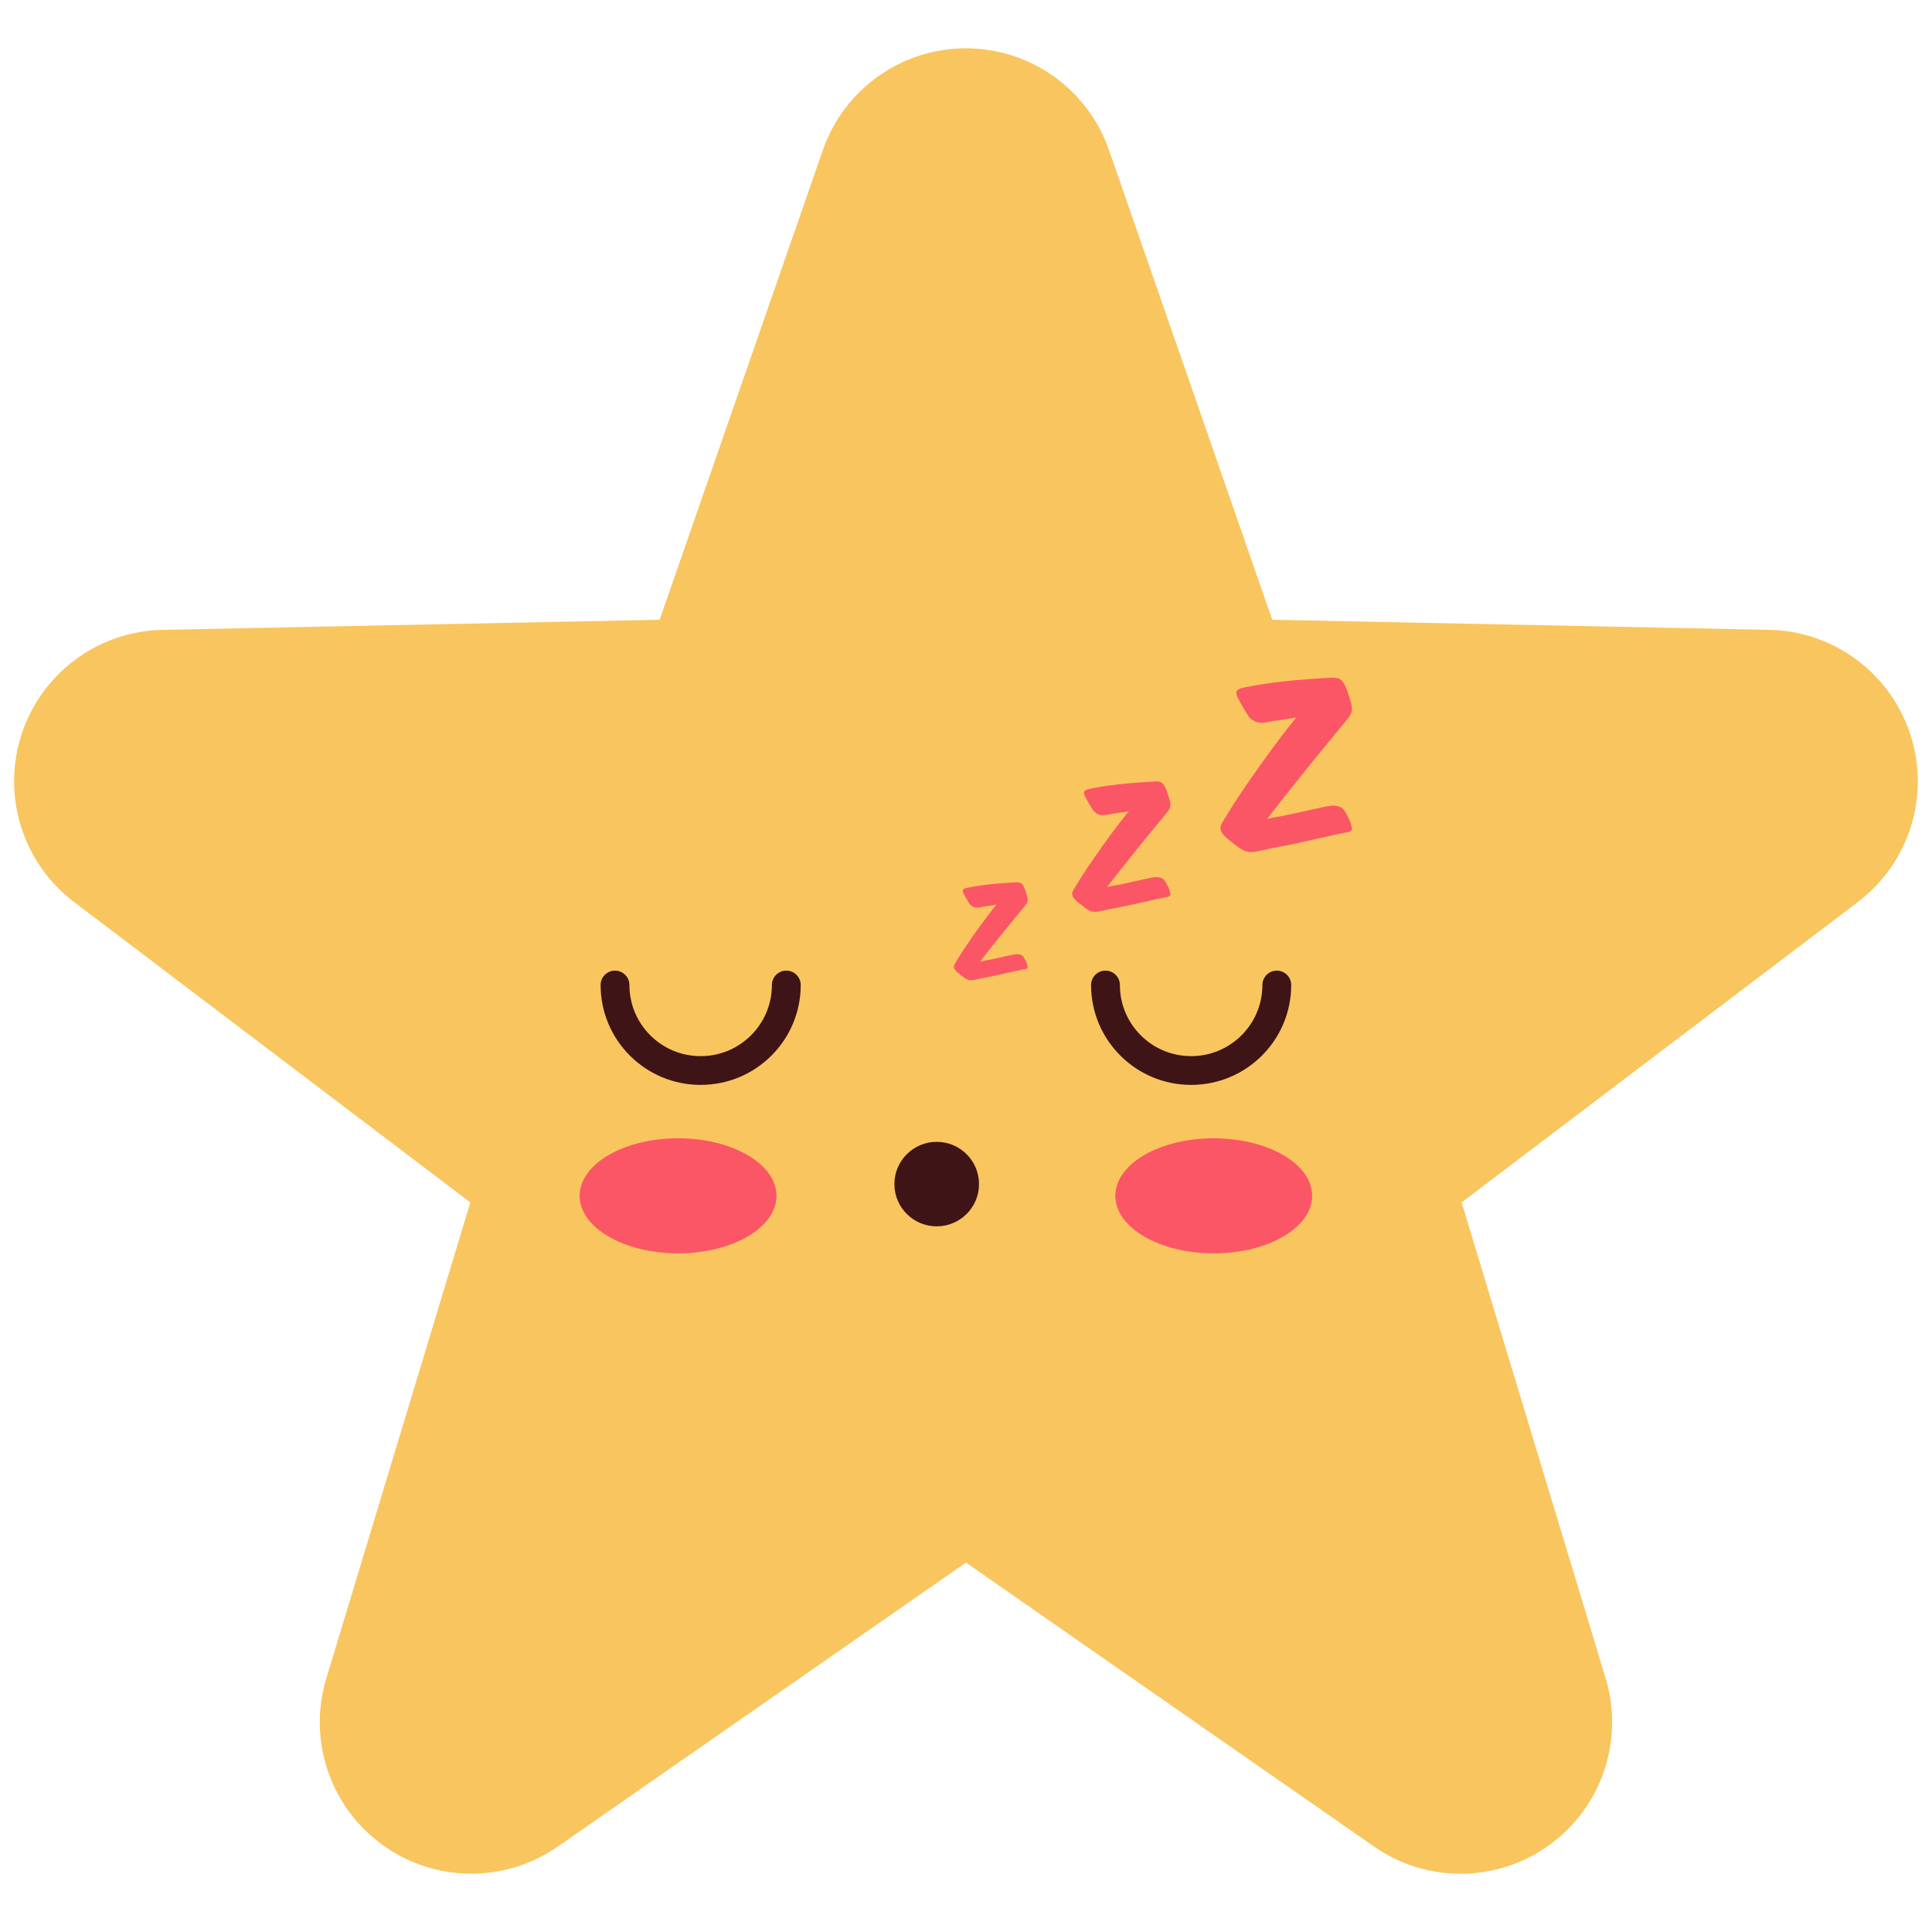 <?xml version="1.0" encoding="UTF-8"?>
<svg xmlns="http://www.w3.org/2000/svg" xmlns:xlink="http://www.w3.org/1999/xlink" width="375pt" height="375pt" viewBox="0 0 375 375" version="1.2">
<defs>
<clipPath id="clip1">
  <path d="M 2 9.375 L 373 9.375 L 373 364 L 2 364 Z M 2 9.375 "/>
</clipPath>
<clipPath id="clip2">
  <path d="M 216 220 L 255 220 L 255 243.281 L 216 243.281 Z M 216 220 "/>
</clipPath>
<clipPath id="clip3">
  <path d="M 112.5 220 L 151 220 L 151 243.281 L 112.5 243.281 Z M 112.5 220 "/>
</clipPath>
<clipPath id="clip4">
  <path d="M 236 131.531 L 262.5 131.531 L 262.5 166 L 236 166 Z M 236 131.531 "/>
</clipPath>
</defs>
<g id="surface1">
<g clip-path="url(#clip1)" clip-rule="nonzero">
<path style=" stroke:none;fill-rule:nonzero;fill:rgb(97.649%,77.249%,37.25%);fill-opacity:1;" d="M 370.801 142.57 C 366.941 130.676 355.949 122.508 343.438 122.254 L 246.941 120.293 L 215.262 29.137 C 211.145 17.301 199.996 9.375 187.488 9.375 C 174.98 9.375 163.828 17.301 159.715 29.137 L 128.035 120.293 L 31.539 122.254 C 19.016 122.508 8.035 130.676 4.176 142.57 C 0.312 154.465 4.402 167.516 14.375 175.082 L 91.289 233.391 L 63.34 325.773 C 59.695 337.754 64.07 350.719 74.211 358.07 C 84.328 365.43 98.004 365.562 108.262 358.418 L 187.488 303.297 L 266.703 358.418 C 271.766 361.941 277.637 363.699 283.504 363.699 C 289.578 363.699 295.641 361.809 300.789 358.07 C 310.914 350.719 315.27 337.754 311.66 325.773 L 283.699 233.391 L 360.613 175.082 C 370.574 167.516 374.676 154.465 370.801 142.57 "/>
</g>
<path style=" stroke:none;fill-rule:nonzero;fill:rgb(24.309%,7.84%,8.629%);fill-opacity:1;" d="M 149.828 191.191 C 149.824 195.012 148.285 198.445 145.777 200.953 C 143.266 203.457 139.828 204.996 136 204.996 C 132.172 204.996 128.73 203.457 126.219 200.953 C 123.711 198.445 122.172 195.012 122.168 191.191 C 122.168 189.648 120.918 188.398 119.375 188.398 C 117.828 188.398 116.578 189.648 116.578 191.191 C 116.574 196.535 118.758 201.398 122.266 204.898 C 125.773 208.402 130.645 210.582 136 210.578 C 141.355 210.582 146.227 208.402 149.73 204.898 C 153.242 201.398 155.422 196.535 155.418 191.191 C 155.418 189.648 154.168 188.398 152.621 188.398 C 151.078 188.398 149.828 189.648 149.828 191.191 "/>
<path style=" stroke:none;fill-rule:nonzero;fill:rgb(24.309%,7.84%,8.629%);fill-opacity:1;" d="M 245.031 191.191 C 245.027 195.012 243.484 198.445 240.98 200.953 C 238.469 203.457 235.027 204.996 231.199 204.996 C 227.375 204.996 223.934 203.457 221.422 200.953 C 218.914 198.445 217.371 195.012 217.371 191.191 C 217.371 189.648 216.117 188.398 214.574 188.398 C 213.031 188.398 211.777 189.648 211.777 191.191 C 211.777 196.535 213.957 201.398 217.469 204.898 C 220.973 208.402 225.848 210.582 231.199 210.578 C 236.555 210.582 241.426 208.402 244.934 204.898 C 248.441 201.398 250.625 196.535 250.621 191.191 C 250.621 189.648 249.371 188.398 247.824 188.398 C 246.281 188.398 245.031 189.648 245.031 191.191 "/>
<g clip-path="url(#clip2)" clip-rule="nonzero">
<path style=" stroke:none;fill-rule:nonzero;fill:rgb(98.43%,33.73%,39.999%);fill-opacity:1;" d="M 254.688 232.105 C 254.688 238.27 246.137 243.27 235.586 243.27 C 225.031 243.27 216.484 238.27 216.484 232.105 C 216.484 225.941 225.031 220.941 235.586 220.941 C 246.137 220.941 254.688 225.941 254.688 232.105 "/>
</g>
<g clip-path="url(#clip3)" clip-rule="nonzero">
<path style=" stroke:none;fill-rule:nonzero;fill:rgb(98.43%,33.73%,39.999%);fill-opacity:1;" d="M 150.715 232.105 C 150.715 238.27 142.16 243.27 131.613 243.27 C 121.062 243.27 112.508 238.27 112.508 232.105 C 112.508 225.941 121.062 220.941 131.613 220.941 C 142.16 220.941 150.715 225.941 150.715 232.105 "/>
</g>
<path style=" stroke:none;fill-rule:nonzero;fill:rgb(24.309%,7.84%,8.629%);fill-opacity:1;" d="M 190.027 229.832 C 190.027 234.359 186.352 238.031 181.812 238.031 C 177.281 238.031 173.602 234.359 173.602 229.832 C 173.602 225.305 177.281 221.633 181.812 221.633 C 186.352 221.633 190.027 225.305 190.027 229.832 "/>
<path style=" stroke:none;fill-rule:nonzero;fill:rgb(98.43%,33.73%,39.999%);fill-opacity:1;" d="M 191.668 175.855 C 191.148 175.922 190.645 176.012 190.145 176.121 C 189.773 176.195 189.438 176.188 189.125 176.102 C 188.812 176.016 188.512 175.812 188.227 175.484 C 188.141 175.359 188.047 175.207 187.941 175.039 C 187.836 174.867 187.727 174.688 187.609 174.484 C 187.496 174.285 187.387 174.094 187.281 173.902 C 187.172 173.711 187.078 173.531 186.992 173.359 C 186.867 173.035 186.84 172.816 186.918 172.699 C 186.996 172.586 187.18 172.48 187.461 172.383 C 188.102 172.238 188.82 172.105 189.625 171.977 C 190.426 171.852 191.262 171.738 192.125 171.648 C 192.992 171.555 193.863 171.477 194.746 171.414 C 195.625 171.352 196.457 171.297 197.238 171.254 C 197.664 171.242 197.977 171.293 198.176 171.414 C 198.375 171.535 198.551 171.758 198.707 172.086 C 198.891 172.465 199.023 172.805 199.102 173.094 C 199.18 173.383 199.262 173.66 199.348 173.914 C 199.457 174.238 199.5 174.547 199.465 174.84 C 199.43 175.129 199.266 175.438 198.984 175.762 C 197.492 177.562 196 179.391 194.5 181.25 C 193 183.105 191.578 184.902 190.23 186.648 C 190.758 186.52 191.277 186.418 191.797 186.34 C 192.312 186.262 196.508 185.289 197.09 185.215 C 197.871 185.133 198.406 185.32 198.688 185.789 C 198.855 186.059 199 186.32 199.125 186.574 C 199.246 186.832 199.332 187.082 199.391 187.32 C 199.504 187.602 199.504 187.801 199.391 187.914 C 199.277 188.031 199.035 188.109 198.668 188.148 C 197.758 188.32 193.156 189.395 192.148 189.57 C 191.141 189.75 190.207 189.938 189.359 190.137 C 189.074 190.207 188.832 190.246 188.633 190.254 C 188.434 190.262 188.258 190.25 188.102 190.219 C 187.945 190.191 187.805 190.145 187.688 190.082 C 187.562 190.02 187.441 189.949 187.312 189.879 C 187.074 189.711 186.844 189.539 186.633 189.371 C 186.418 189.199 186.148 188.988 185.824 188.73 C 185.723 188.633 185.621 188.527 185.512 188.414 C 185.406 188.301 185.324 188.18 185.258 188.051 C 185.195 187.926 185.156 187.785 185.152 187.637 C 185.145 187.488 185.191 187.328 185.289 187.16 C 185.617 186.578 186.066 185.84 186.641 184.945 C 187.219 184.055 187.871 183.082 188.602 182.035 C 189.332 180.984 190.109 179.906 190.934 178.793 C 191.758 177.68 192.582 176.613 193.402 175.59 C 192.762 175.707 192.188 175.793 191.668 175.855 "/>
<path style=" stroke:none;fill-rule:nonzero;fill:rgb(98.43%,33.73%,39.999%);fill-opacity:1;" d="M 216.785 157.812 C 216.094 157.898 215.418 158.016 214.758 158.168 C 214.266 158.262 213.809 158.25 213.395 158.137 C 212.98 158.023 212.582 157.75 212.203 157.316 C 212.094 157.148 211.965 156.949 211.82 156.723 C 211.68 156.496 211.531 156.25 211.383 155.988 C 211.234 155.723 211.086 155.461 210.945 155.207 C 210.801 154.953 210.672 154.715 210.562 154.488 C 210.387 154.055 210.355 153.758 210.461 153.609 C 210.566 153.457 210.805 153.316 211.184 153.184 C 212.035 152.996 212.992 152.816 214.059 152.645 C 215.133 152.477 216.238 152.328 217.395 152.207 C 218.547 152.086 219.711 151.98 220.883 151.898 C 222.055 151.809 223.16 151.742 224.199 151.684 C 224.766 151.664 225.184 151.734 225.449 151.898 C 225.715 152.059 225.949 152.355 226.156 152.789 C 226.398 153.297 226.574 153.746 226.68 154.133 C 226.785 154.52 226.895 154.883 227.004 155.223 C 227.156 155.656 227.207 156.066 227.164 156.453 C 227.117 156.84 226.902 157.25 226.527 157.684 C 224.539 160.082 222.547 162.516 220.555 164.988 C 218.559 167.461 216.664 169.859 214.871 172.18 C 215.57 172.008 216.266 171.871 216.953 171.77 C 217.645 171.664 223.227 170.367 224.004 170.27 C 225.043 170.156 225.754 170.414 226.133 171.035 C 226.355 171.395 226.551 171.746 226.711 172.086 C 226.875 172.422 226.992 172.754 227.066 173.074 C 227.215 173.453 227.215 173.715 227.066 173.867 C 226.914 174.016 226.594 174.121 226.102 174.18 C 224.895 174.402 218.766 175.836 217.422 176.07 C 216.078 176.309 214.844 176.559 213.707 176.82 C 213.328 176.918 213.008 176.969 212.742 176.977 C 212.477 176.988 212.242 176.973 212.035 176.934 C 211.824 176.895 211.641 176.836 211.48 176.75 C 211.32 176.664 211.156 176.574 210.984 176.48 C 210.664 176.254 210.363 176.027 210.078 175.805 C 209.793 175.578 209.438 175.293 209 174.953 C 208.867 174.82 208.734 174.68 208.59 174.527 C 208.449 174.375 208.332 174.219 208.25 174.047 C 208.164 173.879 208.117 173.695 208.105 173.492 C 208.098 173.297 208.16 173.086 208.293 172.855 C 208.727 172.086 209.328 171.102 210.094 169.914 C 210.859 168.727 211.727 167.434 212.703 166.035 C 213.676 164.641 214.707 163.199 215.805 161.719 C 216.902 160.238 217.996 158.816 219.094 157.461 C 218.242 157.609 217.473 157.727 216.785 157.812 "/>
<g clip-path="url(#clip4)" clip-rule="nonzero">
<path style=" stroke:none;fill-rule:nonzero;fill:rgb(98.43%,33.73%,39.999%);fill-opacity:1;" d="M 248.496 139.738 C 247.574 139.852 246.672 140.008 245.785 140.211 C 245.129 140.336 244.523 140.324 243.965 140.172 C 243.406 140.02 242.879 139.656 242.371 139.074 C 242.223 138.848 242.047 138.582 241.863 138.281 C 241.668 137.977 241.477 137.648 241.273 137.297 C 241.07 136.941 240.875 136.594 240.684 136.254 C 240.492 135.914 240.324 135.59 240.172 135.289 C 239.941 134.707 239.902 134.316 240.039 134.113 C 240.18 133.914 240.5 133.723 241.008 133.547 C 242.145 133.293 243.43 133.051 244.855 132.828 C 246.285 132.598 247.773 132.402 249.312 132.238 C 250.855 132.074 252.41 131.934 253.98 131.824 C 255.551 131.707 257.027 131.613 258.418 131.539 C 259.176 131.516 259.734 131.609 260.086 131.824 C 260.441 132.039 260.758 132.434 261.039 133.016 C 261.363 133.699 261.598 134.297 261.738 134.816 C 261.879 135.332 262.023 135.816 262.176 136.273 C 262.379 136.855 262.445 137.402 262.383 137.922 C 262.32 138.438 262.035 138.984 261.531 139.566 C 258.875 142.773 256.211 146.031 253.547 149.336 C 250.875 152.645 248.34 155.852 245.941 158.953 C 246.871 158.73 247.805 158.547 248.727 158.41 C 249.648 158.27 257.117 156.531 258.156 156.406 C 259.551 156.254 260.496 156.594 261 157.43 C 261.305 157.91 261.562 158.375 261.777 158.832 C 261.996 159.285 262.152 159.727 262.254 160.156 C 262.457 160.66 262.457 161.012 262.254 161.215 C 262.051 161.418 261.621 161.555 260.965 161.633 C 259.348 161.934 251.148 163.848 249.352 164.164 C 247.555 164.48 245.902 164.812 244.383 165.168 C 243.875 165.293 243.445 165.363 243.094 165.375 C 242.734 165.387 242.422 165.371 242.145 165.32 C 241.863 165.27 241.621 165.188 241.406 165.074 C 241.191 164.961 240.969 164.84 240.742 164.711 C 240.309 164.41 239.906 164.109 239.527 163.805 C 239.148 163.504 238.668 163.125 238.086 162.668 C 237.906 162.492 237.727 162.301 237.535 162.102 C 237.348 161.898 237.191 161.684 237.082 161.457 C 236.965 161.23 236.902 160.984 236.891 160.719 C 236.879 160.453 236.961 160.168 237.137 159.867 C 237.719 158.832 238.523 157.52 239.547 155.926 C 240.57 154.336 241.73 152.609 243.039 150.738 C 244.34 148.871 245.723 146.945 247.191 144.961 C 248.656 142.98 250.125 141.082 251.59 139.266 C 250.453 139.465 249.418 139.625 248.496 139.738 "/>
</g>
</g>
</svg>
